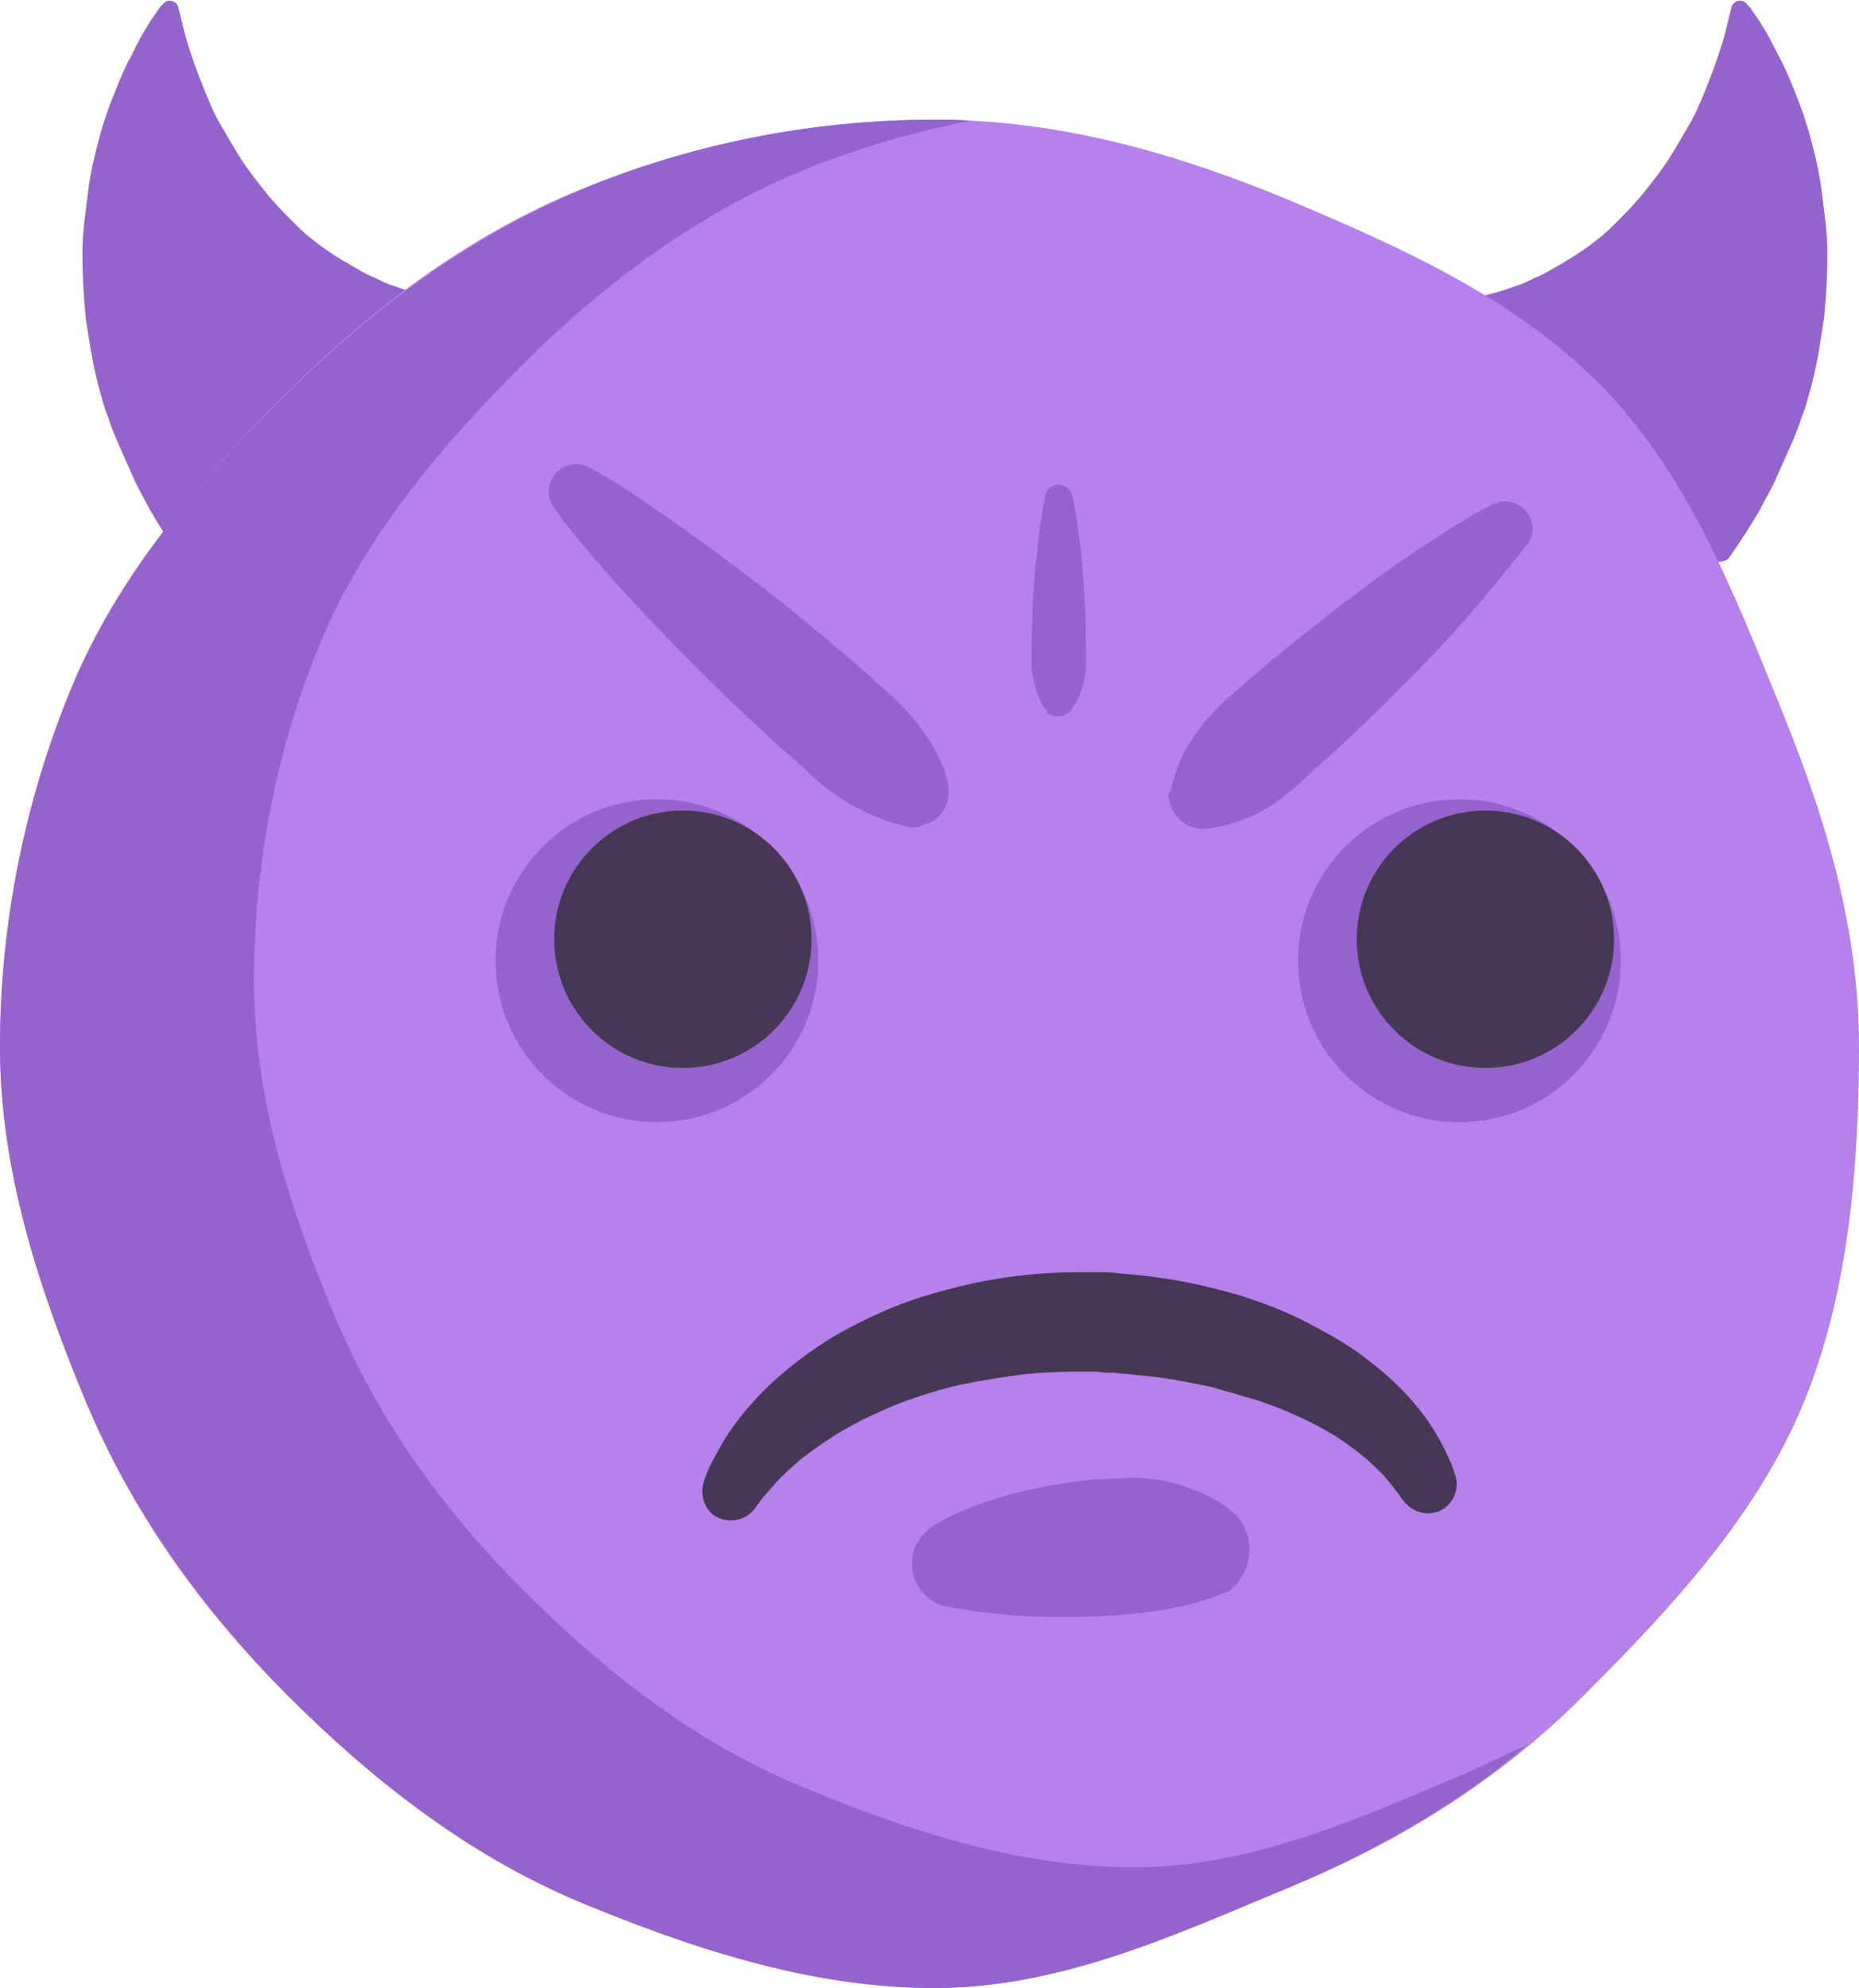 <?xml version="1.0" encoding="utf-8"?>
<!-- Generator: Adobe Illustrator 21.0.0, SVG Export Plug-In . SVG Version: 6.00 Build 0)  -->
<svg version="1.1" xmlns="http://www.w3.org/2000/svg" xmlns:xlink="http://www.w3.org/1999/xlink" x="0px" y="0px"
	 viewBox="0 0 164.7 176.1" style="enable-background:new 0 0 164.7 176.1;" xml:space="preserve">
<style type="text/css">
	.st0{fill:#FFD635;}
	.st1{fill:#F7B523;}
	.st2{fill:#FFEF57;}
	.st3{fill:#943436;}
	.st4{clip-path:url(#SVGID_2_);fill:#F74F5C;}
	.st5{fill:#F74F5C;}
	.st6{fill:#D82A3F;}
	.st7{fill:#E59D0E;}
	.st8{fill:#02BEFF;}
	.st9{fill:#0090F2;}
	.st10{fill:#FFFFFF;}
	.st11{fill:#534741;}
	.st12{fill:#F9747E;}
	.st13{clip-path:url(#SVGID_4_);}
	.st14{fill:#E44C5F;}
	.st15{fill:#706661;}
	.st16{fill:#E20E46;}
	.st17{clip-path:url(#SVGID_6_);fill:#5FA5E1;}
	.st18{clip-path:url(#SVGID_8_);fill:#F74F5C;}
	.st19{clip-path:url(#SVGID_10_);fill:#F74F5C;}
	.st20{fill:#0083EF;}
	.st21{clip-path:url(#SVGID_12_);fill:#F74F5C;}
	.st22{clip-path:url(#SVGID_14_);}
	.st23{fill:#AAAAAA;}
	.st24{fill:#FFA926;}
	.st25{clip-path:url(#SVGID_16_);}
	.st26{fill:#5FA5E1;}
	.st27{clip-path:url(#SVGID_18_);fill:#FFFFFF;}
	.st28{fill:url(#SVGID_19_);}
	.st29{fill:url(#SVGID_20_);}
	.st30{fill:url(#SVGID_21_);}
	.st31{fill:url(#SVGID_22_);}
	.st32{fill:url(#SVGID_23_);}
	.st33{fill:url(#SVGID_24_);}
	.st34{fill:url(#SVGID_25_);}
	.st35{fill:url(#SVGID_26_);}
	.st36{clip-path:url(#SVGID_28_);}
	.st37{fill:#85C459;}
	.st38{fill:#9563CE;}
	.st39{fill:#B681EB;}
	.st40{fill:#453854;}
	.st41{fill:#F4602C;}
	.st42{fill:#D3461A;}
	.st43{fill:#443731;}
</style>
<g id="Laugh">
</g>
<g id="Love_Eyes">
</g>
<g id="Tear">
</g>
<g id="Freak">
</g>
<g id="Sunglasses">
</g>
<g id="Love_Sunglasses">
</g>
<g id="Crying">
</g>
<g id="Wink">
</g>
<g id="Surprise">
</g>
<g id="Laugh_tears">
</g>
<g id="Upset">
</g>
<g id="Kiss">
</g>
<g id="Sad">
</g>
<g id="Shy_Smile">
</g>
<g id="Big_Grin">
</g>
<g id="Look_Up">
</g>
<g id="Smile">
</g>
<g id="Smile_Tear">
</g>
<g id="Startled">
</g>
<g id="KO">
</g>
<g id="Disgusted">
</g>
<g id="Desperate">
</g>
<g id="Very_sad">
</g>
<g id="Serious">
</g>
<g id="Big_Smile">
</g>
<g id="Deep_Sad">
</g>
<g id="Sleeping">
</g>
<g id="Crying_Loud">
</g>
<g id="Sick">
</g>
<g id="Relieved">
</g>
<g id="Sad_Tear">
</g>
<g id="Sad_Surprise">
</g>
<g id="Vomit">
</g>
<g id="Devil_Angry">
	<g>
		<g>
			<g>
				<path class="st38" d="M40.7,26.7c-0.5,0-1-0.1-1.6-0.2c-0.6-0.1-1.3-0.3-2.1-0.5c-0.8-0.2-1.6-0.5-2.5-0.8
					c-0.5-0.2-0.9-0.4-1.3-0.6c-0.5-0.2-0.9-0.4-1.4-0.7c-0.9-0.5-1.9-1.1-2.8-1.7c-1-0.7-1.9-1.4-2.8-2.3c-0.9-0.9-1.8-1.8-2.6-2.8
					c-0.8-1-1.6-2-2.3-3.1c-0.7-1.1-1.3-2.2-1.9-3.2c-0.6-1.1-1-2.1-1.4-3.1c-0.8-2-1.4-3.8-1.7-5c-0.3-1.3-0.5-2-0.5-2
					c0-0.2-0.1-0.3-0.3-0.5c-0.3-0.2-0.8-0.2-1,0.1l-0.1,0.1c0,0,0,0-0.1,0.1c-0.1,0.1-0.2,0.2-0.3,0.4c-0.2,0.3-0.6,0.8-1,1.5
					c-0.4,0.6-0.8,1.4-1.3,2.4c-0.5,0.9-1,2-1.5,3.3c-0.5,1.2-1,2.6-1.4,4.1c-0.4,1.5-0.8,3.1-1,4.8c-0.2,1.7-0.5,3.5-0.5,5.4
					c0,1.9,0.1,3.8,0.3,5.8c0.3,2,0.6,4,1.1,5.9c0.3,1,0.5,2,0.9,2.9c0.3,1,0.7,1.9,1.1,2.8c0.4,0.9,0.8,1.8,1.2,2.7
					c0.4,0.9,0.9,1.7,1.3,2.5c0.9,1.6,1.9,3.1,2.8,4.4c0,0,2,3.1,14.3-8.4C42.7,29.4,40.7,26.7,40.7,26.7z"/>
				<path class="st38" d="M128.5,26.7c0.5,0,1-0.1,1.6-0.2c0.6-0.1,1.3-0.3,2.1-0.5c0.8-0.2,1.6-0.5,2.5-0.8
					c0.5-0.2,0.9-0.4,1.3-0.6c0.5-0.2,0.9-0.4,1.4-0.7c0.9-0.5,1.9-1.1,2.8-1.7c1-0.7,1.9-1.4,2.8-2.3c0.9-0.9,1.8-1.8,2.6-2.8
					c0.8-1,1.6-2,2.3-3.1c0.7-1.1,1.3-2.2,1.9-3.2c0.6-1.1,1-2.1,1.4-3.1c0.8-2,1.4-3.8,1.7-5c0.3-1.3,0.5-2,0.5-2
					c0-0.2,0.1-0.3,0.3-0.5c0.3-0.2,0.8-0.2,1,0.1l0.1,0.1c0,0,0,0,0.1,0.1c0.1,0.1,0.2,0.2,0.3,0.4c0.2,0.3,0.6,0.8,1,1.5
					c0.4,0.6,0.8,1.4,1.3,2.4c0.5,0.9,1,2,1.5,3.3c0.5,1.2,1,2.6,1.4,4.1c0.4,1.5,0.8,3.1,1,4.8c0.2,1.7,0.5,3.5,0.5,5.4
					c0,1.9-0.1,3.8-0.3,5.8c-0.3,2-0.6,4-1.1,5.9c-0.3,1-0.5,2-0.9,2.9c-0.3,1-0.7,1.9-1.1,2.8c-0.4,0.9-0.8,1.8-1.2,2.7
					c-0.4,0.9-0.9,1.7-1.3,2.5c-0.9,1.6-1.9,3.1-2.8,4.4c0,0-2,3.1-14.3-8.4C126.5,29.4,128.5,26.7,128.5,26.7z"/>
			</g>
			<g>
				<path class="st39" d="M164.7,92.7c0,11.1-1,22.2-5,31.8c-4.2,10-11.8,18.1-19.4,25.7c-7.6,7.6-16.5,13.1-26.6,17.2
					c-9.7,4-19.8,8.7-30.9,8.7c-11.1,0-21.7-3.6-31.4-7.6c-10-4.2-18.4-10.8-26-18.4c-7.6-7.6-13.8-16.2-17.9-26.2
					c-4-9.7-7.5-20.1-7.5-31.2c0-11.1,2.3-22,6.3-31.7c4.2-10,11.3-18.4,18.9-26c7.6-7.6,16.2-14.1,26.2-18.2
					c9.7-4,20.3-6.2,31.4-6.2c11.1,0,21.4,3,31.1,7c10,4.2,20.1,8.7,27.7,16.3c7.6,7.6,11.7,17.8,15.8,27.9
					C161.4,71.5,164.7,81.6,164.7,92.7z"/>
				<g>
					<path class="st38" d="M100.5,165.4c-10.5,0-20.5-3.4-29.6-7.2c-9.4-3.9-17.4-10.2-24.5-17.3c-7.1-7.1-13-15.2-16.9-24.7
						c-3.8-9.1-7-18.9-7-29.4c0-10.5,2.1-20.8,5.9-29.9c3.9-9.4,10.7-17.4,17.8-24.5c7.1-7.1,15.3-13.3,24.7-17.2
						c4.8-2,9.9-3.5,15.1-4.5c-1-0.1-2.1-0.1-3.1-0.1c-11.1,0-21.8,2.2-31.4,6.2c-10,4.2-18.7,10.7-26.2,18.2
						C17.6,42.6,10.4,51,6.3,61C2.3,70.7,0,81.6,0,92.7c0,11.1,3.5,21.5,7.5,31.2c4.2,10,10.4,18.6,17.9,26.2
						c7.6,7.6,16,14.2,26,18.4c9.7,4,20.3,7.6,31.4,7.6s21.3-4.7,30.9-8.7c8-3.3,15.3-7.5,21.7-12.9c-1.9,0.9-3.8,1.8-5.8,2.7
						C120.5,161,111,165.4,100.5,165.4z"/>
				</g>
			</g>
		</g>
		<g>
			<path class="st38" d="M80.9,73.3c0,0-0.2,0-0.6-0.1c-0.4-0.1-0.9-0.2-1.5-0.4c-1.2-0.4-2.8-1.1-4.5-2.2c-0.8-0.6-1.7-1.2-2.5-2
				c-0.8-0.8-1.7-1.6-2.7-2.4c-1.8-1.7-3.8-3.5-5.7-5.4c-3.8-3.7-7.5-7.6-10.1-10.6c-1.3-1.5-2.4-2.8-3.1-3.7
				c-0.7-0.9-1.1-1.5-1.1-1.5c-0.8-1.1-0.6-2.6,0.5-3.4c0.8-0.6,1.8-0.6,2.6-0.2c0,0,0.6,0.3,1.6,0.9c1,0.6,2.4,1.5,4.1,2.7
				c3.3,2.2,7.6,5.4,11.8,8.7c2.1,1.7,4.1,3.4,6,5c0.9,0.8,1.8,1.6,2.7,2.4c0.9,0.8,1.6,1.5,2.3,2.3c1.3,1.5,2.2,3,2.7,4.2
				c0.3,0.6,0.4,1.1,0.5,1.4c0.1,0.3,0.1,0.6,0.1,0.6c0.3,1.6-0.7,3.2-2.3,3.5C81.5,73.3,81.2,73.3,80.9,73.3z"/>
			<path class="st38" d="M103.8,69.8c0,0,0-0.2,0.1-0.5c0.1-0.3,0.2-0.8,0.4-1.3c0.4-1.1,1.2-2.5,2.3-3.9c0.6-0.7,1.2-1.4,2-2.1
				c0.8-0.7,1.6-1.4,2.4-2.1c1.7-1.4,3.5-3,5.4-4.4c3.7-3,7.6-5.8,10.6-7.7c1.5-1,2.8-1.8,3.7-2.3c0.9-0.5,1.5-0.8,1.5-0.8
				c1.2-0.6,2.6-0.2,3.3,1c0.4,0.8,0.4,1.8-0.2,2.5c0,0-0.4,0.5-1,1.3c-0.7,0.8-1.6,2-2.8,3.4c-2.3,2.8-5.6,6.3-9,9.6
				c-1.7,1.7-3.4,3.3-5.1,4.8c-0.8,0.7-1.6,1.5-2.4,2.2c-0.8,0.7-1.5,1.3-2.3,1.8c-1.5,1-3,1.5-4.1,1.8c-0.6,0.1-1,0.2-1.4,0.3
				c-0.3,0-0.5,0-0.5,0c-1.7,0.1-3.1-1.3-3.2-3C103.7,70.1,103.8,69.9,103.8,69.8z"/>
			<path class="st38" d="M92.7,62.9c0,0-0.3-0.3-0.5-0.8c-0.3-0.5-0.5-1.3-0.7-2.2c-0.2-0.9-0.1-1.9-0.1-3c0-1.1,0.1-2.3,0.1-3.5
				c0.1-2.4,0.4-4.7,0.6-6.5c0.3-1.8,0.5-3,0.5-3c0.2-0.7,0.8-1.1,1.5-0.9c0.5,0.1,0.8,0.5,0.9,0.9c0,0,0.3,1.2,0.5,3
				c0.3,1.8,0.5,4.2,0.6,6.5c0.1,1.2,0.1,2.4,0.1,3.5c0,1.1,0.1,2.2-0.1,3c-0.1,0.9-0.4,1.6-0.7,2.2c-0.3,0.5-0.5,0.8-0.5,0.8
				c-0.6,0.7-1.5,0.7-2.2,0.2C92.8,63,92.8,62.9,92.7,62.9z"/>
			<path class="st40" d="M62.4,131.1c0,0,0.1-0.3,0.3-0.8c0.2-0.5,0.7-1.4,1.2-2.3c1.1-1.9,3.1-4.5,6.1-6.9c1.5-1.2,3.2-2.4,5.1-3.4
				c1.9-1,4-2,6.2-2.7c2.2-0.7,4.5-1.3,6.9-1.7c2.4-0.4,4.8-0.6,7.3-0.6l0.9,0c0.3,0,0.5,0,0.9,0c0.6,0,1.3,0,1.9,0.1
				c1.2,0.1,2.4,0.2,3.6,0.4c2.4,0.3,4.7,0.9,6.9,1.5c2.2,0.7,4.3,1.5,6.2,2.5c1.9,1,3.7,2,5.2,3.2c3.1,2.3,5.2,4.9,6.3,6.9
				c0.6,1,0.9,1.8,1.2,2.4c0.2,0.6,0.3,0.9,0.3,0.9c0.5,1.3-0.2,2.8-1.5,3.3c-1.1,0.4-2.3,0-3-0.9l-0.2-0.2c0,0-0.1-0.2-0.4-0.6
				c-0.3-0.4-0.7-0.9-1.2-1.5c-0.6-0.6-1.3-1.3-2.2-2c-0.9-0.7-2-1.5-3.3-2.2c-1.3-0.7-2.8-1.4-4.4-2c-0.8-0.3-1.7-0.6-2.5-0.8
				c-0.9-0.3-1.8-0.5-2.7-0.8c-1.9-0.4-3.8-0.8-5.8-1c-1-0.1-2-0.2-3-0.3c-0.5,0-1,0-1.5-0.1l-0.8,0l-0.8,0c-2,0-4.1,0.1-6.1,0.4
				c-2,0.3-3.9,0.6-5.8,1.1c-1.8,0.5-3.6,1.1-5.2,1.8c-1.6,0.7-3,1.4-4.3,2.2c-1.3,0.8-2.4,1.6-3.3,2.3c-0.9,0.8-1.7,1.5-2.2,2.1
				c-0.6,0.7-1,1.1-1.3,1.5c-0.3,0.4-0.5,0.7-0.5,0.7c-0.9,1.2-2.5,1.4-3.7,0.6C62.3,133.5,62,132.2,62.4,131.1z"/>
			<g>
				<path class="st38" d="M107.5,141.5c0,0-0.1,0-0.3,0.1c-0.3,0-0.4,0.1-0.7,0.2c-0.6,0.2-1.4,0.4-2.4,0.6c-1,0.2-2.1,0.4-3.3,0.5
					c-0.6,0.1-1.2,0.1-2,0.2c-0.8,0-1.5,0.1-2.3,0.1c-3.1,0.1-6.2,0-8.6-0.3c-1.2-0.1-2.2-0.3-2.9-0.4c-0.7-0.1-1.1-0.2-1.1-0.2
					l-0.1,0c-2.1-0.5-3.4-2.6-2.9-4.7c0.2-1,0.9-1.8,1.7-2.4c0,0,1.5-1,4-1.9c2.4-0.9,5.7-1.7,9-2.1c0.8-0.1,1.7-0.2,2.5-0.2
					c0.7,0,1.7-0.1,2.6-0.1c1.8,0.1,3.5,0.4,4.9,1c1.4,0.5,2.6,1.2,3.3,1.8c0.4,0.3,0.8,0.6,0.8,0.7c0.1,0.2,0.2,0.3,0.2,0.3
					c1.4,2,0.9,4.8-1.1,6.3C108.3,141.1,107.9,141.3,107.5,141.5z"/>
			</g>
			<circle class="st38" cx="58.2" cy="85.1" r="14.3"/>
			<circle class="st40" cx="60.5" cy="83.2" r="11.4"/>
			<circle class="st38" cx="129.3" cy="85.1" r="14.3"/>
			<circle class="st40" cx="131.6" cy="83.2" r="11.4"/>
		</g>
	</g>
</g>
<g id="Davil_Smile">
</g>
<g id="Angry">
</g>
</svg>
